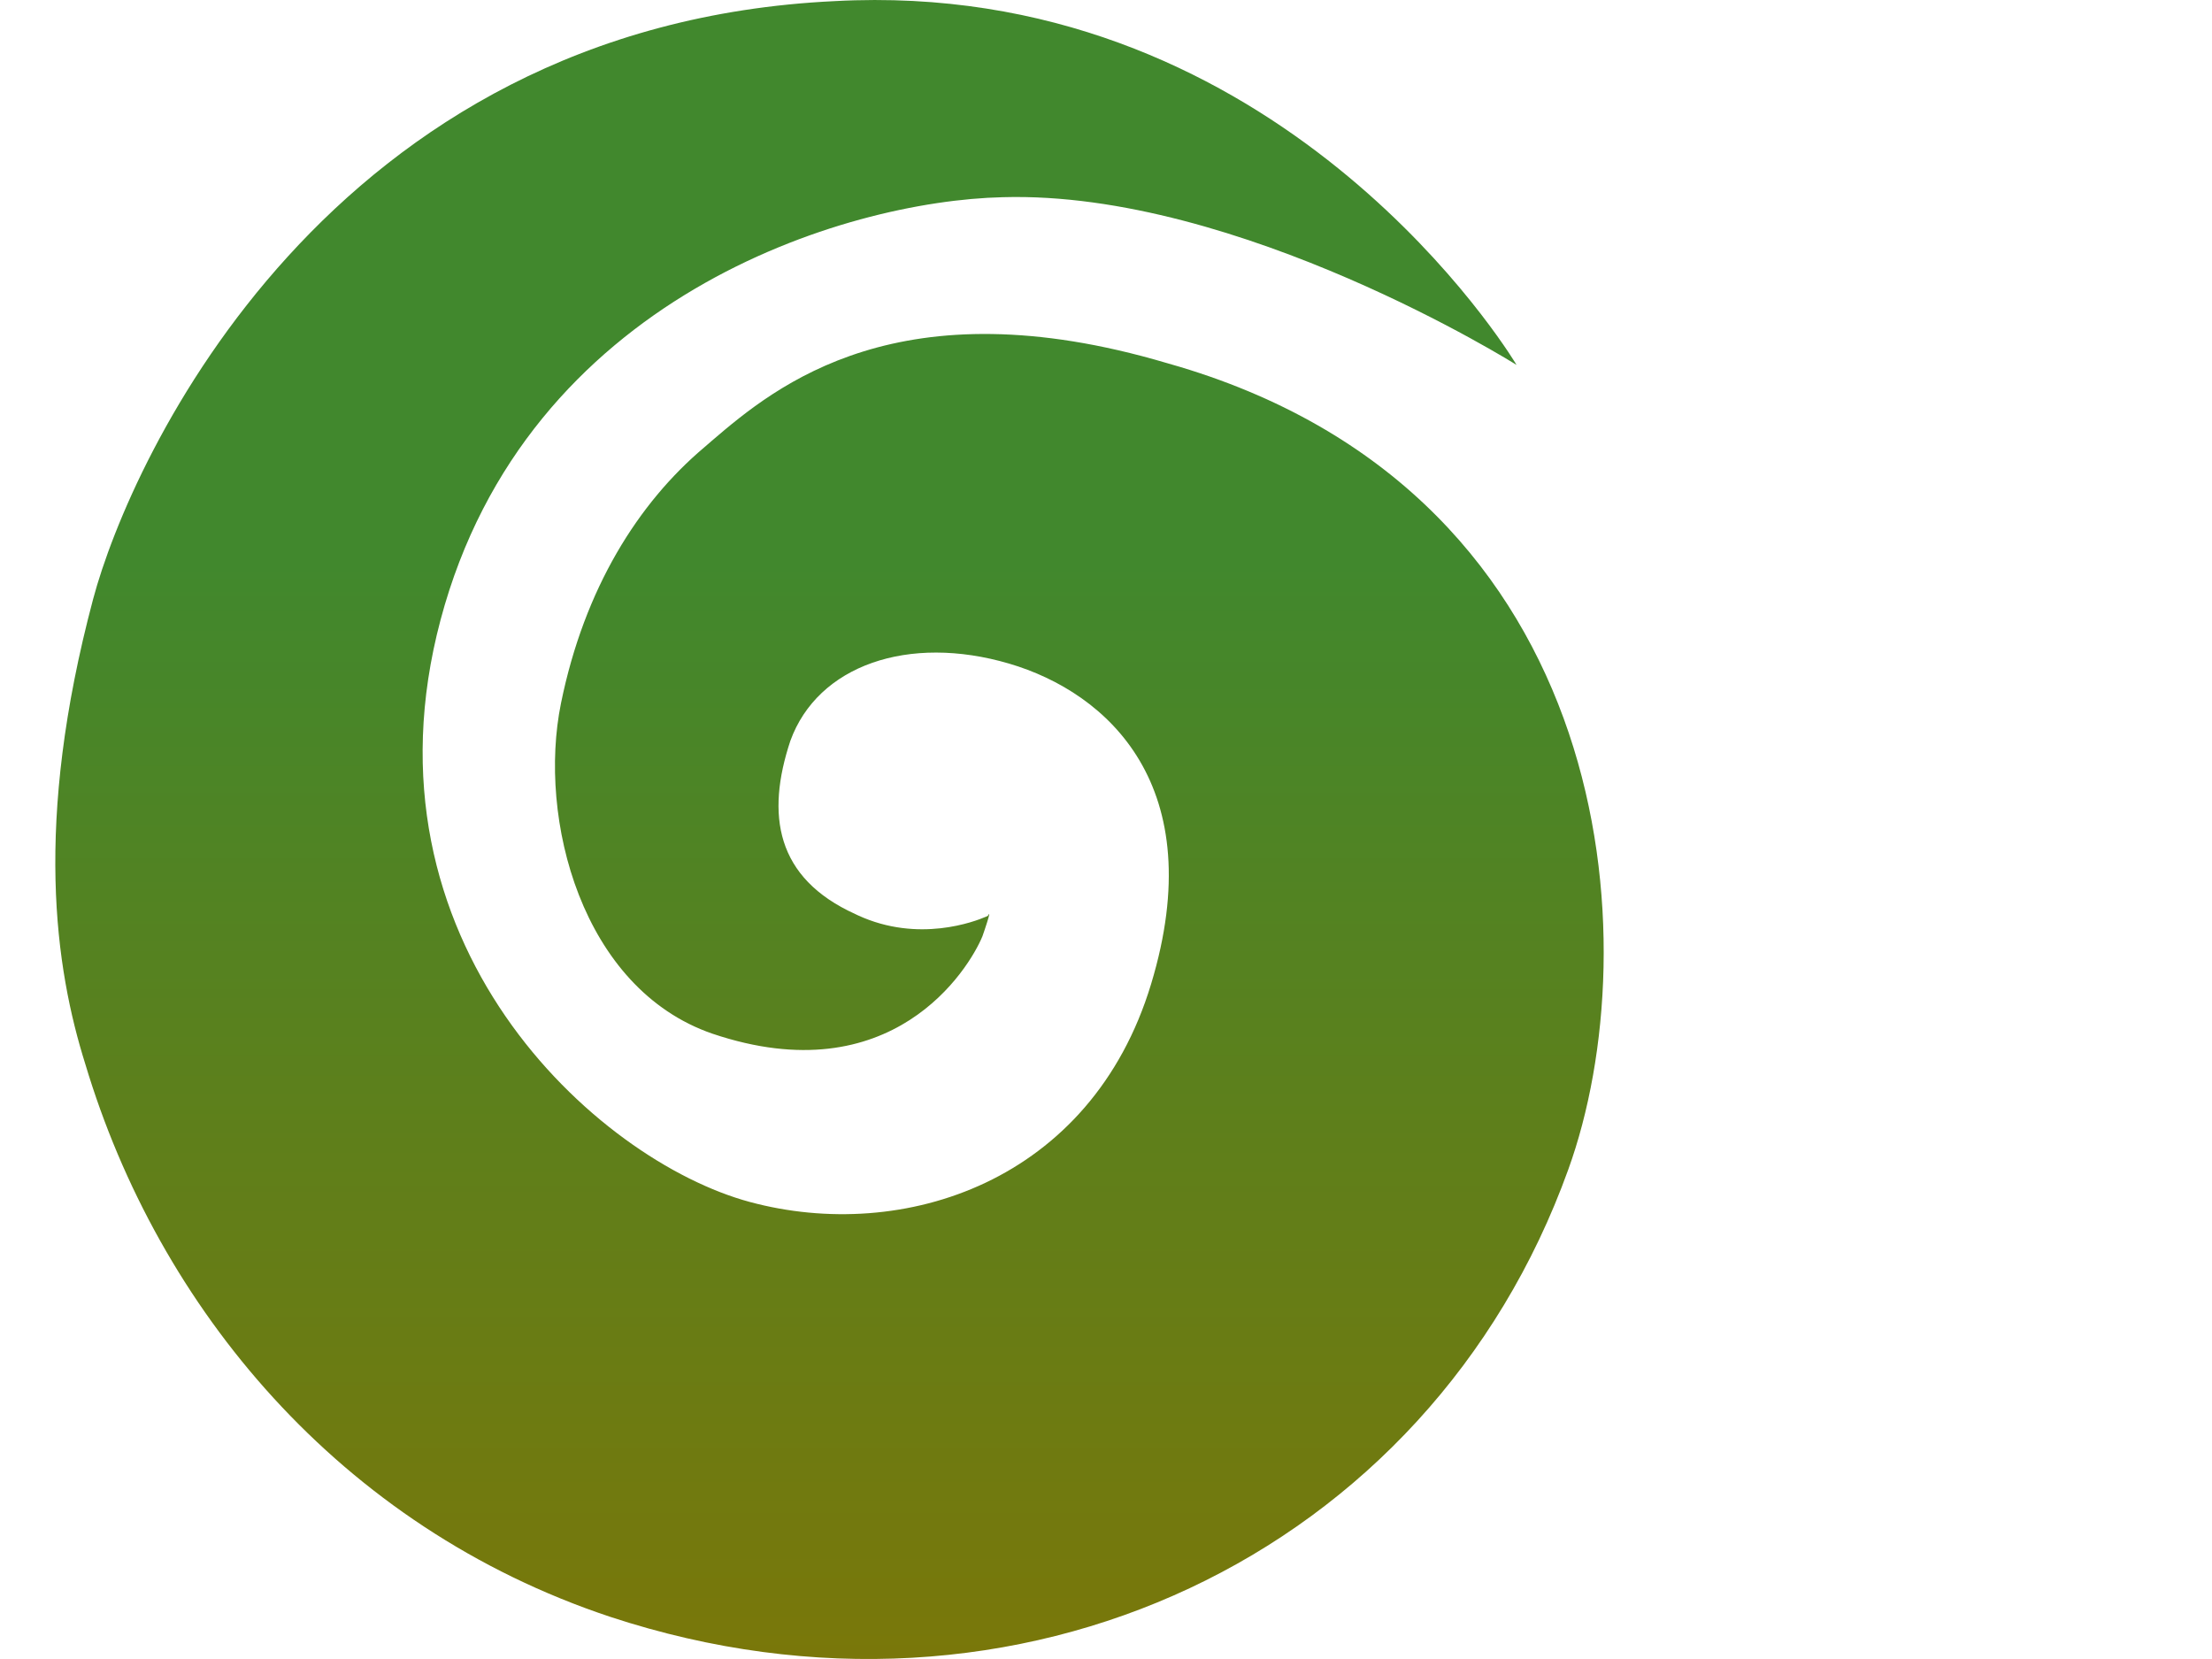 <svg xmlns="http://www.w3.org/2000/svg" width="40" height="30" viewBox="0 0 40 30">
  <defs>
    <linearGradient id="koru-a" x1="50%" x2="50%" y1="32.872%" y2="100%">
      <stop offset="0%" stop-color="#41882D"/>
      <stop offset="100%" stop-color="#7E7607"/>
    </linearGradient>
  </defs>
  <path fill="url(#koru-a)" d="M15.099,0.02 C5.934,0.452 2.362,8.288 1.684,10.833 C0.602,14.897 0.999,17.512 1.543,19.243 C2.863,23.646 6.136,27.609 11.036,29.238 C18.391,31.661 25.846,28.128 28.359,21.15 C29.837,17.062 29.243,9.009 21.336,6.634 L21.095,6.564 C16.271,5.137 14.045,6.964 12.872,7.971 L12.731,8.093 C11.547,9.093 10.568,10.633 10.144,12.719 C9.72,14.804 10.519,17.879 12.882,18.692 C16.131,19.789 17.521,17.524 17.766,16.93 L17.808,16.807 C17.945,16.397 17.865,16.56 17.865,16.56 L17.829,16.577 C17.63,16.663 16.611,17.056 15.516,16.553 L15.468,16.53 C14.025,15.877 13.849,14.73 14.292,13.397 C14.786,12.034 16.424,11.464 18.248,12 C20.032,12.525 21.899,14.217 20.815,17.796 C19.731,21.375 16.332,22.483 13.558,21.735 C10.784,20.987 6.415,17.037 7.967,11.208 C9.519,5.379 15.274,3.631 18.133,3.566 C22.407,3.442 27.424,6.599 27.424,6.599 L27.393,6.548 C26.998,5.916 22.852,-0.397 15.099,0.02 Z"/>
</svg>
